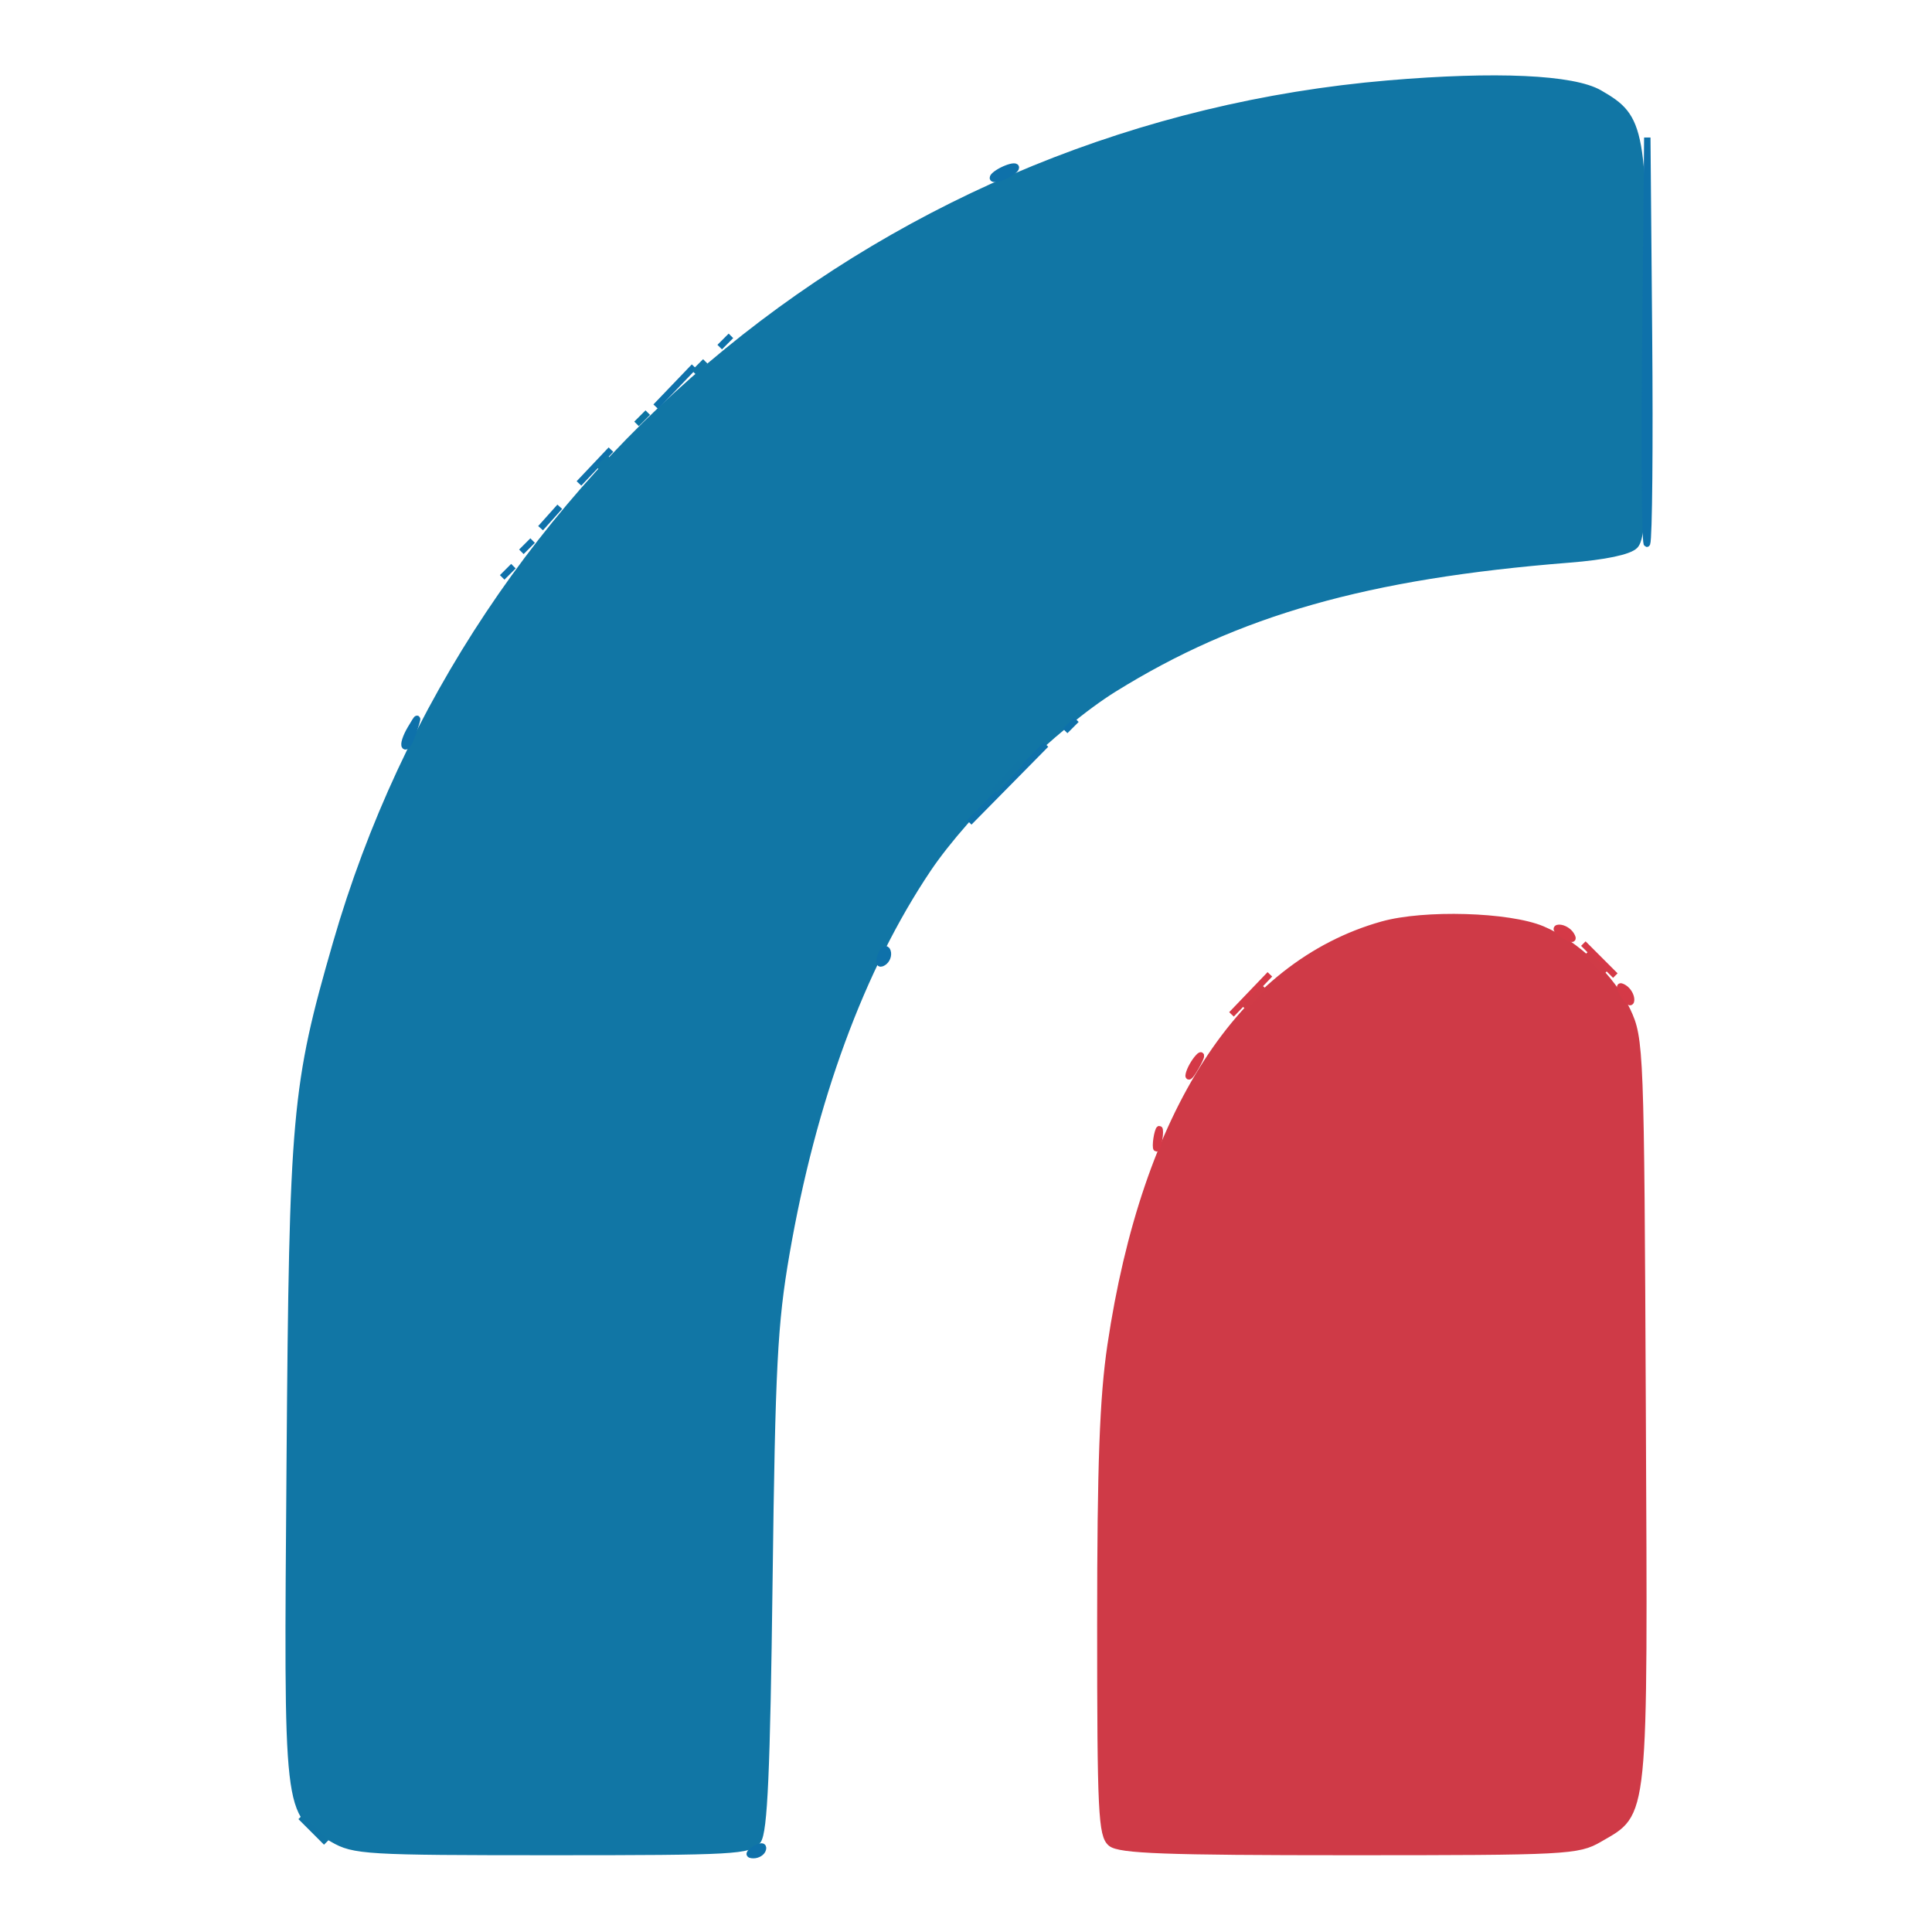 <svg xmlns="http://www.w3.org/2000/svg" xmlns:xlink="http://www.w3.org/1999/xlink" width="402.667" height="402.667" viewBox="0 0 302 302"><style>.B{fill:#0e71aa12}.C{stroke:#0e71aa12}.D{fill:#d5394712}.E{stroke:#d5394712}.F{fill:#1175a566}.G{stroke:#1175a566}</style><path d="M217 13.064c-77.555 6.585-143.022 60.073-164.464 134.37-6.457 22.374-6.83 26.548-7.246 81.066-.427 56.013-.573 54.733 6.71 58.966 3.314 1.926 5.142 2.034 34.33 2.034 28.46 0 30.931-.137 32.139-1.788 1.003-1.372 1.422-10.819 1.796-40.5.425-33.677.769-40.338 2.648-51.212 4.153-24.043 11.738-44.655 22.126-60.13 6.006-8.948 20.072-22.579 29.068-28.171 19.256-11.968 39.539-17.736 71.194-20.246 5.54-.439 9.338-1.235 10.25-2.147 1.201-1.201 1.449-6.607 1.447-31.627-.001-33.806-.257-35.238-6.973-39.119-4.117-2.378-16.199-2.925-33.025-1.496" fill="#1176a5ff" stroke="#1176a5ff"/><path d="M216.083 144.524c-22.072 6.196-37.087 29.444-42.485 65.78-1.213 8.167-1.598 18.664-1.598 43.604 0 29.339.177 32.994 1.654 34.22 1.334 1.106 8.55 1.372 37.25 1.372 33.981 0 35.755-.092 39.096-2.034 7.289-4.236 7.07-2.075 6.769-66.966-.263-56.73-.315-58.099-2.391-62.534-2.402-5.133-8.015-10.496-13.305-12.713-5.206-2.182-18.44-2.568-24.99-.729" fill="#cf3a47ff" stroke="#cf3a47ff"/><path d="M257.194 53.972c-.166 17.859-.046 31.805.267 30.99s.449-15.427.302-32.472l-.267-30.99-.302 32.472M157.5 122.464l-6 6.085 6-6.085 6-6.086-6 6.086" class="B C"/><path d="m195.5 155.435-3 3.129 3-3.129 3-3.13-3 3.13" class="D E"/><path d="m105.5 60.435-3 3.129 3-3.129 3-3.13-3 3.13M93 72.924l-2.5 2.642 2.5-2.642 2.5-2.642-2.5 2.642" class="B C"/><path d="M187.332 165.25c-.642.691-1.317 1.889-1.5 2.662s.343.208 1.168-1.256.974-2.097.332-1.406M250 150l2.5 2.5-2.5-2.5-2.5-2.5 2.5 2.5" class="D E"/><path d="M64.169 113.921c-.732 1.238-1.124 2.457-.872 2.71s.852-.761 1.331-2.251c.838-2.604.82-2.622-.459-.459" class="B C"/><path d="m157.5 121.41-2 2.157 2-2.157 2-2.157-2 2.157" class="F G"/><path d="M181 177c-.165.55-.3 1.45-.3 2q0 1 .3 0c.165-.55.3-1.45.3-2q0-1-.3 0" class="D E"/><path d="m86 80.888-1.5 1.675 1.5-1.675 1.5-1.676-1.5 1.676M156 27c-.825.533-1.05.969-.5.969s1.675-.436 2.5-.969 1.05-.969.5-.969-1.675.436-2.5.969" class="B C"/><path d="m49 286 2 2-2-2-2-2 2 2" class="F G"/><path d="m196 155.888-1.5 1.675 1.5-1.675 1.5-1.676-1.5 1.676" fill="#d03b47b7" stroke="#d03b47b7"/><path d="M253.843 155.613c.603 1.038 1.11 1.351 1.127.696s-.477-1.504-1.096-1.887c-.829-.512-.837-.198-.031 1.191m-9.456-9.456c1.389.806 1.703.798 1.191-.031-.383-.619-1.232-1.112-1.887-1.096s-.342.524.696 1.127" class="D E"/><g class="B C"><path d="M118 289.047c-.99.609-1.075.928-.25.938.688.008 1.363-.407 1.5-.923.154-.577-.326-.583-1.25-.015m19.695-139.695c-.42 1.096-.282 1.511.369 1.108.573-.354.875-1.142.672-1.751s-.671-.32-1.041.643"/><use xlink:href="#B"/><use xlink:href="#B" x="-88" y="-24"/><use xlink:href="#B" x="-85" y="-28"/><use xlink:href="#B" x="-54" y="-60"/></g><use xlink:href="#B" x="-58" y="-56" class="F G"/><path d="m249.5 150.5 1.5 1.5-1.5-1.5-1.5-1.5 1.5 1.5" fill="#d03b47b7" stroke="#d03b47b7"/><use xlink:href="#B" x="-73" y="-41" fill="#1176a5dd" stroke="#1176a5dd"/><use xlink:href="#B" x="-67" y="-48" fill="#0c74a216" stroke="#0c74a216"/><defs><path id="B" d="m167.378 113.378-.878.878zl.878-.878z"/></defs></svg>